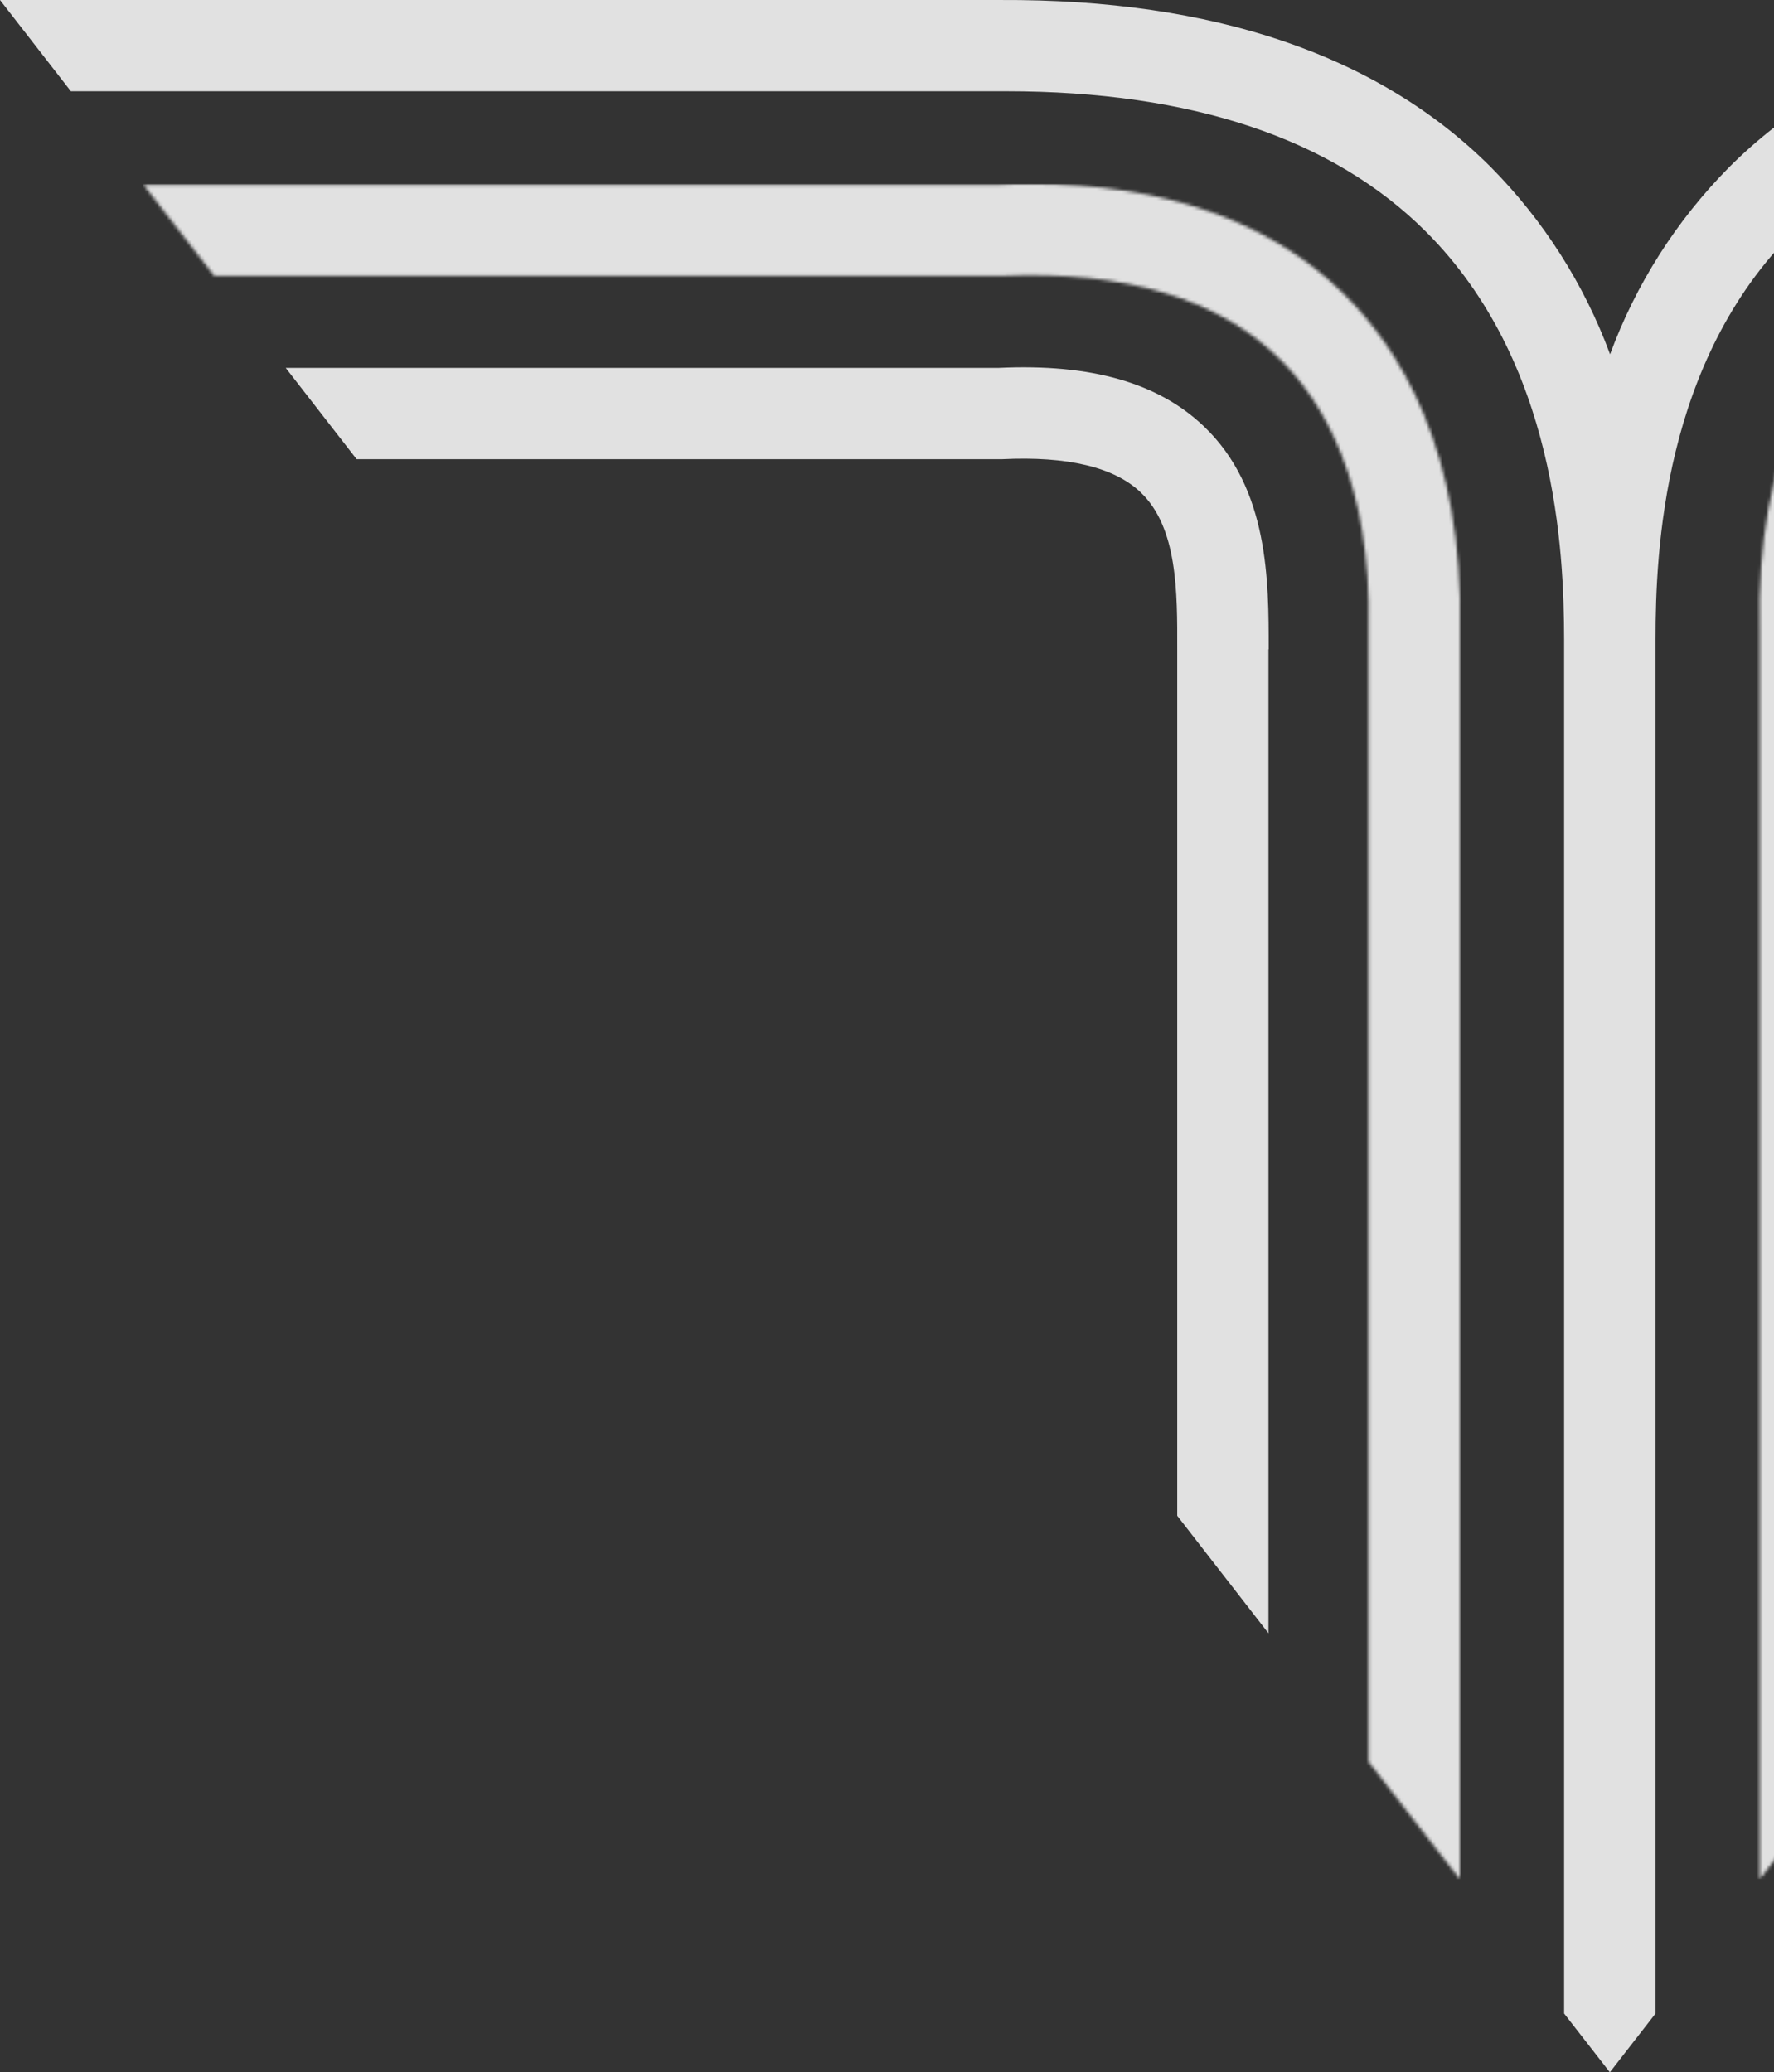 <svg width="559" height="653" viewBox="0 0 559 653" fill="none" xmlns="http://www.w3.org/2000/svg">
<rect x="0" y="0" width="559" height="653" fill="#333333" stroke="none"/>
<g style="mix-blend-mode:soft-light" opacity="0.85">
<mask id="mask0_34_428" style="mask-type:luminance" maskUnits="userSpaceOnUse" x="554" y="57" width="416" height="536">
<path d="M591.213 92.437C573.736 109.631 553.091 142.029 554.489 198.787C554.489 199.464 554.489 199.988 554.489 200.36V592.157L583.261 555.127V200.36C583.261 199.835 583.261 199.049 583.261 198.175C582.125 151.751 597.92 126.256 611.378 112.973C630.712 94.01 660.139 85.25 698.764 86.932H946.964L969.313 58.182H699.769C696.361 58.029 692.975 57.963 689.676 57.963C647.709 57.963 614.633 69.52 591.366 92.437" fill="white"/>
</mask>
<g mask="url(#mask0_34_428)">
<path d="M969.291 57.963H553.091V592.157H969.291V57.963Z" fill="white"/>
</g>
<path d="M699.463 0.004H697.584C631.258 0.004 579.875 17.722 544.898 52.655C528.306 69.405 515.5 89.519 507.344 111.641C499.171 89.523 486.359 69.41 469.768 52.655C434.442 17.372 382.381 -0.323 315.181 0.004H0L22.327 28.755H316.994C375.434 28.755 419.958 43.654 449.341 73.016C490.457 114.088 492.816 173.816 492.86 201.408V206.586C492.86 207.744 492.86 208.771 492.86 209.776V634.474L507.279 653L521.675 634.474V209.776C521.675 208.793 521.675 207.744 521.675 206.586V201.408C521.675 173.816 524.079 114.022 565.194 73.016C594.578 43.632 639.101 28.755 697.606 28.755H992.164L1014.49 0.004H699.463Z" fill="white"/>
<mask id="mask1_34_428" style="mask-type:luminance" maskUnits="userSpaceOnUse" x="45" y="57" width="416" height="536">
<path d="M314.788 58.182H45.179L67.528 86.932H315.727C354.396 85.25 383.801 94.01 403.114 112.973C416.571 126.081 432.366 151.664 431.23 198.175C431.23 199.136 431.23 199.923 431.23 200.36V555.127L460.002 592.157V200.36C460.002 199.988 460.002 199.464 460.002 198.787C461.401 141.985 440.799 109.631 423.278 92.437C399.924 69.542 366.87 57.963 324.968 57.963C321.67 57.963 318.283 57.963 314.875 58.182" fill="white"/>
</mask>
<g mask="url(#mask1_34_428)">
<path d="M461.2 58H45V592.194H461.2V58Z" fill="white"/>
</g>
<path d="M399.771 204.598C399.771 183.254 399.902 153.979 379.388 134.383C364.991 120.62 343.866 114.568 314.766 115.923H90.03L112.379 144.695H315.771C336.46 143.69 351.184 147.229 359.464 155.181C371.065 166.257 370.999 186.596 370.955 204.554V477.637L399.706 514.667V204.598H399.771Z" fill="white"/>
</g>
</svg>
